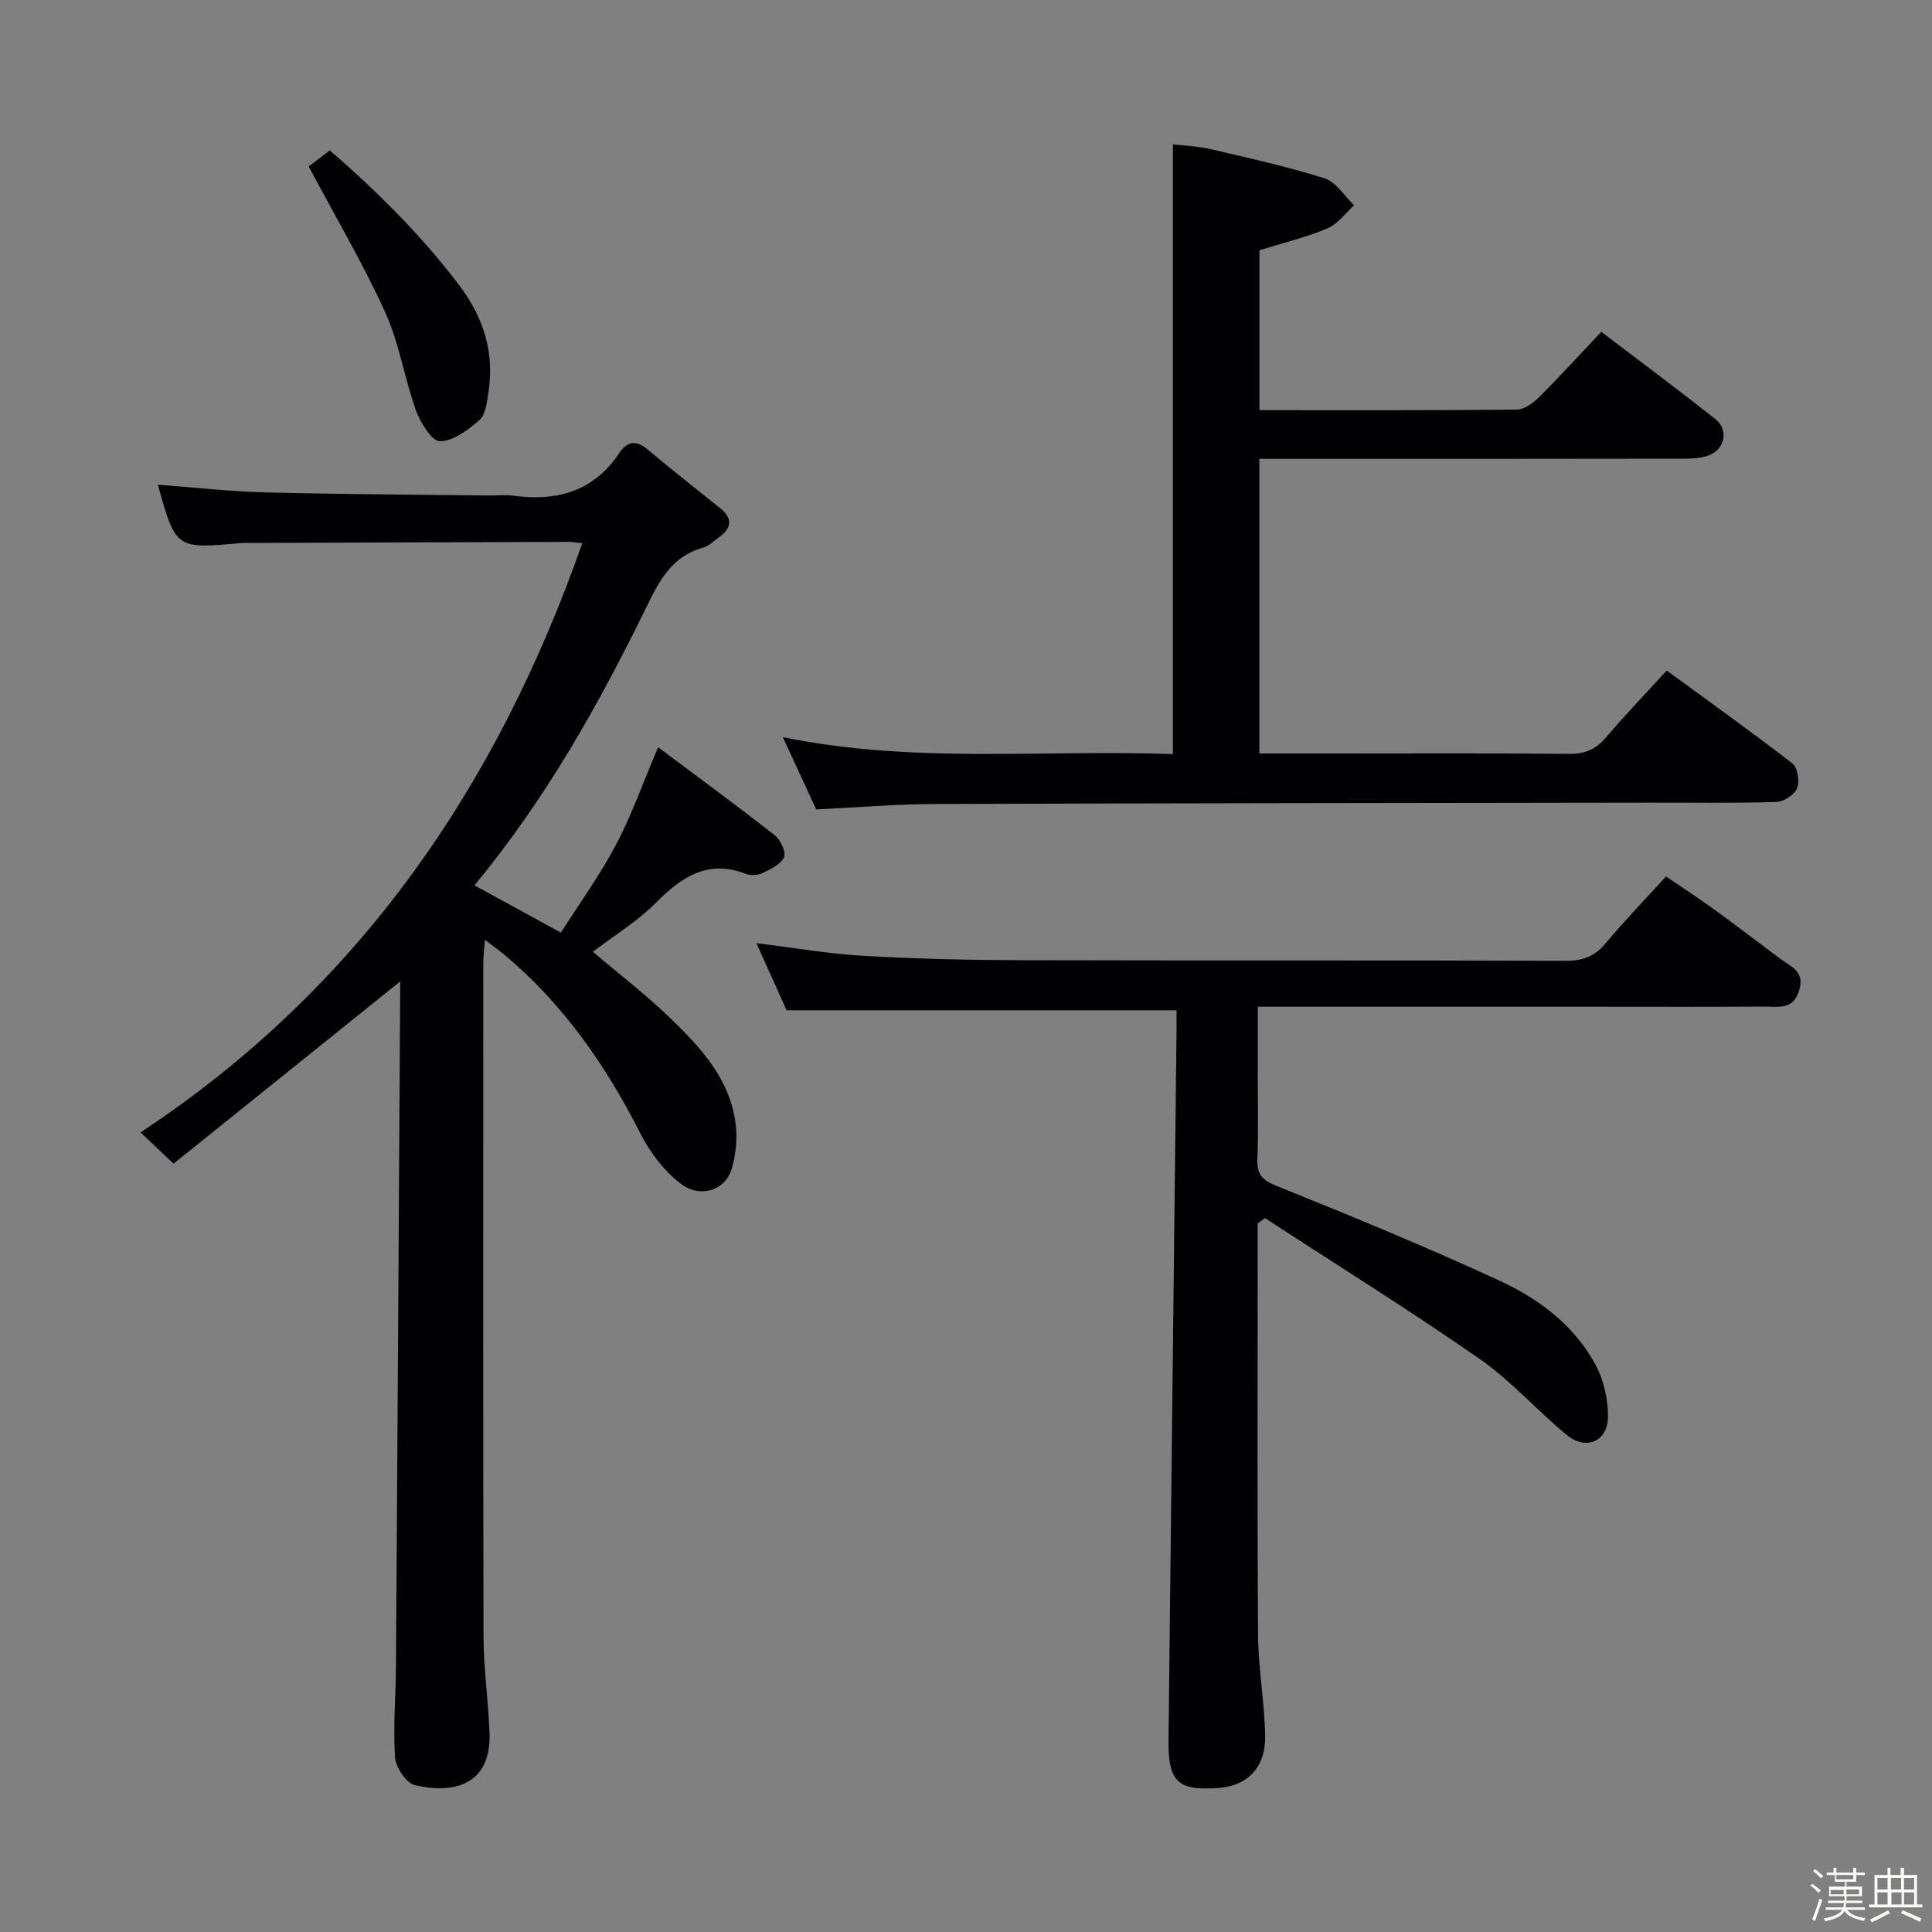 <svg enable-background="new 0 0 400 400" viewBox="0 0 400 400" xmlns="http://www.w3.org/2000/svg"><rect x="0" y="0" width="400" height="400" fill="#808080" stroke="none"/><path d="m374.8 390.4.4-.4c.7.5 1.3 1 1.8 1.4l-.5.5c-.5-.6-1.1-1.1-1.7-1.5zm1 7.3-.6-.3c.5-1.4 1.1-2.8 1.5-4.3.2.1.4.2.6.3-.5 1.3-1 2.8-1.5 4.3zm-.4-10.3.4-.4c.4.3 1 .8 1.7 1.4l-.5.5c-.4-.5-1-1-1.6-1.5zm2.5.3h1.7v-1h.6v1h3.5v-1h.6v1h1.8v.5h-1.8v1.4h-2v1h3.2v2h-3.2v.9h3.3v.5h-3.4c0 .3-.1.6-.1.9h4v.5h-3.7c.7.9 1.9 1.5 3.8 1.7-.1.2-.2.4-.3.6-2.1-.4-3.5-1.1-4-2.1-.4 1-1.8 1.7-4 2.2-.1-.2-.2-.4-.3-.6 2.1-.4 3.4-1 3.8-1.8h-3.4v-.5h3.6c.1-.3.1-.6.2-.9h-3.3v-.5h3.4c0-.3 0-.6 0-.9h-3.2v-2h3.3v-1h-2.1v-1.4h-1.7v-.5zm1.1 3.5v1h2.7c0-.3 0-.4 0-.4 0-.1 0-.2 0-.2 0-.1 0-.2 0-.3h-2.7zm1.2-3v.9h3.5v-.9zm4.7 3h-2.6v.6.4h2.6z" fill="#fcfbfa"/><path d="m393.6 386.7h.6v1.5h2.7v6.1h1.1v.6h-11v-.6h1.1v-6.1h2.7v-1.5h.6v1.5h2.1v-1.5zm-2.7 8.8.4.6c-1.2.6-2.5 1.3-3.8 1.9-.1-.2-.2-.4-.3-.6 1.2-.6 2.5-1.2 3.7-1.9zm-2.2-6.7v2.4h2.1v-2.4zm0 3v2.5h2.1v-2.5zm2.8-3v2.4h2.1v-2.4zm.1 3v2.5h2.1v-2.5h-2.2zm5.9 6.1c-1.4-.7-2.7-1.3-3.9-1.8l.3-.6c1.5.6 2.7 1.2 3.9 1.7zm-1.2-9.1h-2.1v2.4h2.1zm-2.1 3v2.5h2.1v-2.5z" fill="#fcfbfa"/><g fill="#010104"><path d="m82.78 203.26c-15.68 12.6-31.31 25.17-46.85 37.67-2.68-2.54-4.42-4.19-6.83-6.48 45.15-29.79 73.78-71.58 91.45-121.98-.99-.1-1.91-.28-2.82-.28-21.82.06-43.65.14-65.47.22-.83 0-1.67-.03-2.5.04-13.38 1.19-13.38 1.19-17.08-12.1 7.43.55 14.75 1.4 22.09 1.59 15.47.4 30.95.46 46.43.65 1.67.02 3.36-.19 4.99.03 9.05 1.23 16.7-.82 22.04-8.84 1.55-2.33 3.4-2.78 5.79-.77 4.95 4.17 10.05 8.16 15.1 12.22 2.66 2.14 2.35 4.13-.27 6.01-1.08.77-2.1 1.83-3.32 2.16-6.45 1.78-9.04 6.86-11.73 12.36-9.87 20.19-20.84 39.73-35.57 57.54 5.93 3.24 11.52 6.3 17.9 9.79 3.93-6.18 8.13-11.97 11.43-18.24 3.22-6.11 5.53-12.7 8.69-20.15 8.11 6.07 16.24 12.03 24.17 18.25 1.19.93 2.37 3.48 1.9 4.54-.66 1.48-2.79 2.47-4.47 3.28-.96.46-2.43.54-3.43.15-7.85-3.01-13.25.57-18.58 5.95-3.81 3.85-8.59 6.75-13.09 10.19 5.39 4.58 11.01 8.88 16.06 13.77 6.35 6.15 12.46 12.72 13.52 22.08.34 3.01.01 6.3-.88 9.2-1.34 4.38-6.55 6.07-10.62 2.89-3.38-2.64-6.27-6.42-8.22-10.27-7.15-14.13-15.99-26.86-28.21-37.08-1.11-.93-2.29-1.76-4.01-3.07-.14 2.04-.33 3.44-.33 4.84-.01 46.48-.06 92.97.05 139.45.02 6.62.99 13.24 1.24 19.87.41 10.81-7.42 12.77-15.49 10.84-1.78-.42-3.93-3.67-4.07-5.75-.42-6.29.15-12.64.19-18.97.32-47.13.6-94.25.88-141.38.02-.25-.22-.53-.08-.22z"/><path d="m243.59 209.17c-27.18 0-53.45 0-80.73 0-1.74-3.86-3.92-8.73-6.25-13.9 7.81.96 14.99 2.21 22.21 2.63 10.79.62 21.62.87 32.43.9 37.67.1 75.33-.01 113 .12 3.48.01 5.92-.92 8.15-3.59 3.83-4.59 8-8.9 12.53-13.87 3.36 2.29 6.78 4.51 10.07 6.9 4.58 3.32 9.06 6.77 13.59 10.15 2.17 1.62 5.07 2.52 3.93 6.47-1.23 4.23-4.41 3.4-7.25 3.42-11.67.08-23.33.03-35 .03-21.17 0-42.33 0-63.5 0-1.82 0-3.64 0-6.37 0v12.56c0 6.33.16 12.67-.07 19-.12 3.18.98 4.34 4.02 5.56 15.54 6.26 31.05 12.64 46.25 19.67 8.19 3.79 15.52 9.34 19.87 17.6 1.62 3.07 2.44 6.89 2.45 10.38.02 5.21-4.5 7.22-8.55 3.89-6.16-5.06-11.51-11.21-18.01-15.73-14.55-10.11-29.61-19.49-44.46-29.17-.5.37-1 .74-1.51 1.11v5.22c0 26.67-.11 53.33.08 80 .05 6.96 1.34 13.91 1.47 20.87.12 6.45-3.6 10.28-9.39 10.76-8.63.71-10.71-1.13-10.62-9.76.53-48.46 1.09-96.92 1.64-145.38.04-1.97.02-3.93.02-5.84z"/><path d="m260.74 95v61h15.14c16.33 0 32.65-.09 48.98.08 3.32.04 5.58-.96 7.69-3.45 3.86-4.56 8.02-8.87 12.53-13.8 8.79 6.43 17.54 12.67 26.03 19.24 1.08.84 1.52 3.71.96 5.13-.53 1.34-2.75 2.79-4.26 2.84-8.82.27-17.66.12-26.49.14-49.31.07-98.62.11-147.93.28-7.96.03-15.92.71-24.4 1.12-2.08-4.49-4.28-9.26-6.91-14.96 27.28 5.58 54.04 2.51 80.76 3.51 0-42.09 0-83.78 0-126.25 2.2.27 5.09.37 7.85 1.01 7.9 1.84 15.85 3.59 23.57 6.04 2.38.76 4.08 3.66 6.1 5.58-1.82 1.63-3.39 3.87-5.52 4.77-4.39 1.85-9.09 2.98-14.08 4.54v33.1c17.98 0 35.62.06 53.25-.11 1.54-.02 3.34-1.3 4.54-2.49 4.35-4.33 8.49-8.87 12.98-13.62 8.31 6.32 16.02 12.06 23.57 18.02 2.83 2.23 2.1 6.24-1.28 7.54-1.63.63-3.56.7-5.35.7-27.33.05-54.65.04-81.97.04-1.81 0-3.63 0-5.76 0z"/><path d="m63.91 34.46c.79-.6 2.36-1.8 4.38-3.33 9.8 8.52 18.91 17.54 26.76 27.89 5.14 6.77 7.38 14.07 6.05 22.41-.31 1.93-.56 4.42-1.83 5.53-2.34 2.05-5.4 4.36-8.19 4.4-1.66.02-4.04-3.84-4.95-6.37-2.4-6.68-3.46-13.92-6.37-20.33-4.59-10.08-10.26-19.67-15.85-30.2z"/></g></svg>